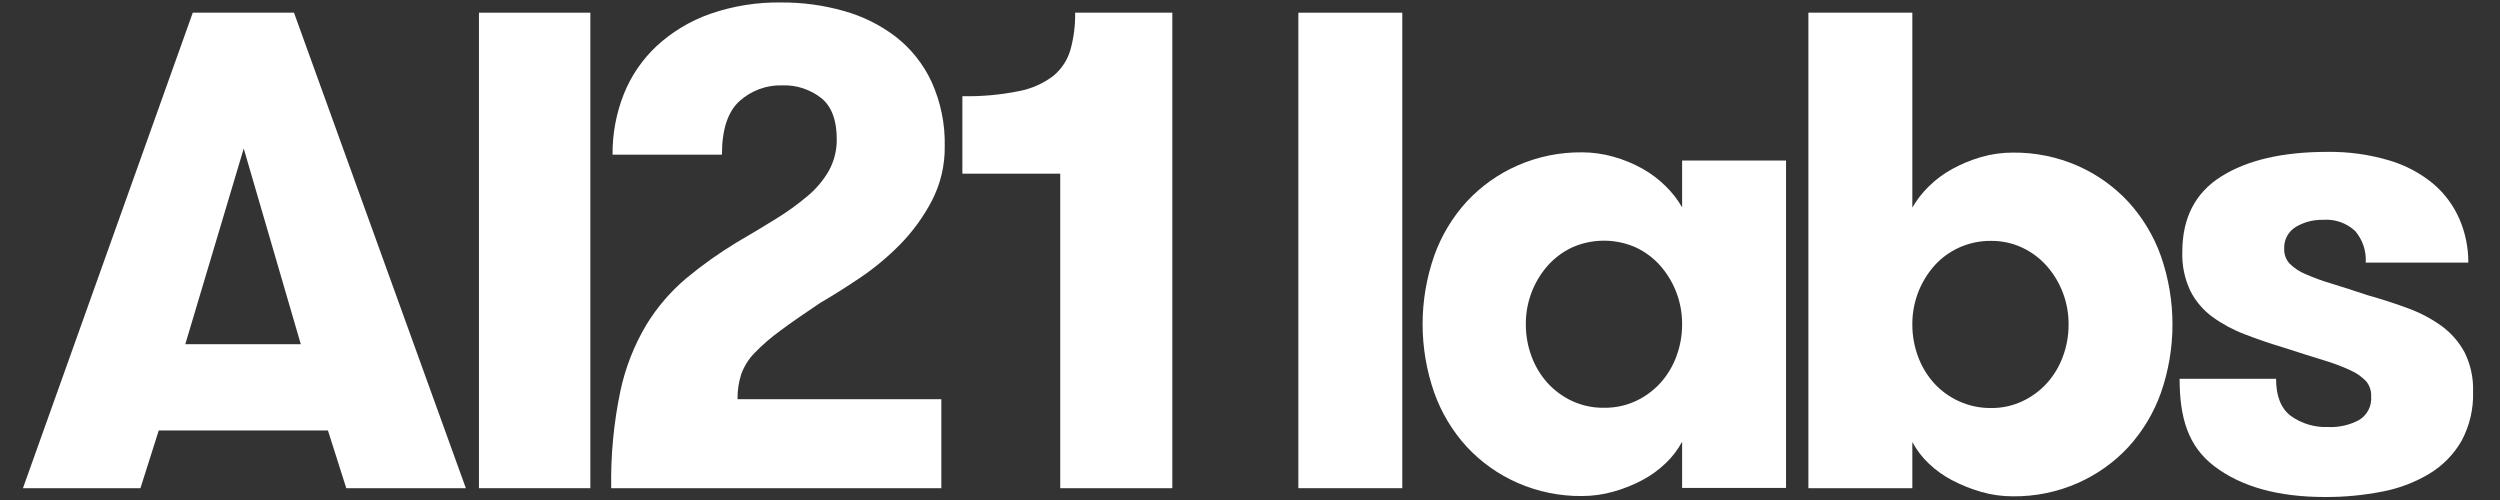 <svg width="300" height="60" viewBox="0 0 300 60" fill="none" xmlns="http://www.w3.org/2000/svg">
<rect x="0" y="0" width="300" height="60" fill="#333333" stroke="none"/>
<path d="M41.552 58.582L39.352 51.652H19.052L16.852 58.582H2.754L23.133 1.523H35.279L55.903 58.582H41.552ZM29.247 17.823L22.236 41.3H36.095L29.247 17.823Z" fill="white"/>
<path d="M57.474 1.523H70.842V58.582H57.474V1.523Z" fill="white"/>
<path d="M74.446 46.924C75.046 44.107 76.106 41.408 77.584 38.936C78.869 36.846 80.479 34.975 82.353 33.392C84.268 31.805 86.297 30.361 88.426 29.073C90.11 28.095 91.672 27.157 93.113 26.261C94.442 25.445 95.709 24.532 96.903 23.53C97.935 22.673 98.805 21.637 99.472 20.473C100.108 19.312 100.431 18.006 100.409 16.683C100.409 14.4 99.784 12.757 98.534 11.751C97.209 10.721 95.565 10.188 93.888 10.243C91.979 10.185 90.122 10.872 88.711 12.159C87.325 13.436 86.632 15.569 86.632 18.558H73.508C73.484 16.075 73.941 13.611 74.853 11.302C75.728 9.105 77.078 7.129 78.806 5.514C80.647 3.823 82.809 2.52 85.165 1.683C87.94 0.714 90.865 0.245 93.803 0.297C96.325 0.285 98.836 0.628 101.262 1.316C103.519 1.943 105.635 2.994 107.498 4.414C109.328 5.845 110.794 7.688 111.777 9.794C112.888 12.236 113.431 14.897 113.367 17.578C113.396 19.847 112.864 22.087 111.818 24.1C110.816 26.015 109.539 27.773 108.028 29.317C106.552 30.823 104.927 32.175 103.178 33.353C101.437 34.522 99.861 35.514 98.45 36.328C96.492 37.632 94.875 38.76 93.599 39.711C92.505 40.503 91.482 41.389 90.543 42.36C89.841 43.081 89.299 43.942 88.953 44.887C88.638 45.861 88.487 46.88 88.504 47.903H112.96V58.581H73.345C73.275 54.667 73.644 50.757 74.446 46.924Z" fill="white"/>
<path d="M115.485 11.543C117.77 11.59 120.052 11.385 122.292 10.931C123.787 10.648 125.197 10.02 126.409 9.098C127.381 8.291 128.09 7.212 128.446 6C128.854 4.541 129.046 3.031 129.016 1.517H140.678V58.582H127.228V20.839H115.485V11.543Z" fill="white"/>
<path d="M155.804 1.523H168.274V58.582H155.804V1.523Z" fill="white"/>
<path d="M214.324 19.26V58.552H201.852V53.007C201.34 53.961 200.68 54.828 199.895 55.574C199.057 56.38 198.111 57.066 197.084 57.612C195.983 58.197 194.821 58.661 193.619 58.994C192.399 59.343 191.137 59.521 189.869 59.524C187.191 59.554 184.537 59.012 182.084 57.934C179.787 56.923 177.721 55.453 176.012 53.615C174.284 51.724 172.954 49.507 172.099 47.093C170.251 41.788 170.251 36.014 172.099 30.708C172.954 28.294 174.284 26.077 176.012 24.186C177.721 22.348 179.787 20.879 182.084 19.867C184.537 18.79 187.192 18.25 189.871 18.281C191.139 18.284 192.401 18.462 193.621 18.811C194.828 19.147 195.991 19.627 197.085 20.238C198.115 20.813 199.061 21.526 199.897 22.357C200.661 23.106 201.32 23.956 201.854 24.884V19.26H214.324ZM192.478 48.932C193.8 48.953 195.109 48.674 196.309 48.118C197.42 47.598 198.418 46.864 199.246 45.958C200.081 45.029 200.731 43.95 201.162 42.779C201.626 41.541 201.86 40.229 201.853 38.907C201.872 36.329 200.943 33.834 199.244 31.896C198.425 30.97 197.426 30.221 196.307 29.695C195.101 29.158 193.796 28.881 192.476 28.881C191.156 28.881 189.851 29.158 188.645 29.695C187.527 30.221 186.527 30.97 185.708 31.896C184.01 33.835 183.082 36.33 183.1 38.907C183.092 40.229 183.327 41.541 183.791 42.779C184.222 43.95 184.872 45.029 185.706 45.958C186.534 46.864 187.532 47.597 188.643 48.118C189.844 48.675 191.155 48.953 192.478 48.932Z" fill="white"/>
<path d="M229.48 58.582H217.007V1.523H229.48V24.914C230.014 23.987 230.672 23.137 231.436 22.388C232.281 21.549 233.241 20.836 234.287 20.269C235.385 19.666 236.547 19.188 237.752 18.842C238.984 18.488 240.26 18.309 241.542 18.312C244.221 18.282 246.875 18.823 249.327 19.901C251.624 20.913 253.691 22.383 255.399 24.221C257.126 26.111 258.456 28.329 259.314 30.742C261.159 36.048 261.159 41.822 259.314 47.127C258.456 49.541 257.126 51.758 255.399 53.649C253.691 55.487 251.624 56.957 249.327 57.968C246.875 59.047 244.221 59.588 241.542 59.558C240.26 59.561 238.984 59.383 237.752 59.028C236.553 58.686 235.392 58.223 234.287 57.646C233.244 57.107 232.284 56.421 231.436 55.608C230.652 54.862 229.991 53.995 229.48 53.041V58.582ZM238.936 48.962C240.231 48.977 241.513 48.698 242.686 48.148C243.797 47.627 244.795 46.894 245.623 45.988C246.458 45.059 247.108 43.98 247.539 42.808C248.003 41.571 248.237 40.258 248.23 38.937C248.249 36.359 247.32 33.864 245.621 31.926C244.802 31 243.803 30.251 242.684 29.725C241.512 29.174 240.231 28.894 238.936 28.906C237.601 28.89 236.279 29.168 235.064 29.721C233.93 30.239 232.917 30.988 232.089 31.922C230.39 33.86 229.462 36.355 229.481 38.932C229.473 40.254 229.707 41.566 230.172 42.804C230.602 43.976 231.252 45.056 232.088 45.984C232.924 46.896 233.936 47.631 235.063 48.143C236.277 48.699 237.6 48.978 238.936 48.962Z" fill="white"/>
<path d="M284.133 35.43C285.87 35.919 287.5 36.449 289.023 37.02C290.445 37.538 291.79 38.252 293.018 39.139C294.148 39.971 295.08 41.043 295.748 42.278C296.475 43.744 296.825 45.369 296.768 47.005C296.835 49.063 296.355 51.102 295.38 52.916C294.453 54.523 293.135 55.868 291.55 56.829C289.805 57.879 287.885 58.61 285.885 58.989C283.615 59.434 281.308 59.652 278.995 59.64C273.398 59.64 268.983 58.417 265.75 55.972C262.515 53.526 261.553 50.021 261.553 45.456H273.128C273.128 47.522 273.713 49.003 274.88 49.898C276.195 50.841 277.788 51.315 279.405 51.243C280.695 51.299 281.978 51.004 283.113 50.388C283.588 50.096 283.97 49.679 284.223 49.183C284.473 48.687 284.583 48.13 284.54 47.576C284.573 46.91 284.355 46.255 283.928 45.742C283.395 45.19 282.758 44.746 282.053 44.438C280.998 43.949 279.908 43.541 278.793 43.214C277.46 42.806 275.87 42.304 274.025 41.707C272.395 41.217 270.845 40.688 269.378 40.117C268.003 39.596 266.7 38.897 265.505 38.038C264.393 37.226 263.488 36.165 262.858 34.941C262.155 33.466 261.82 31.844 261.878 30.212C261.878 26.137 263.44 23.121 266.565 21.164C269.69 19.208 273.915 18.229 279.24 18.227C281.765 18.185 284.28 18.529 286.7 19.247C288.638 19.815 290.44 20.771 291.998 22.058C293.355 23.214 294.428 24.664 295.138 26.298C295.845 27.945 296.208 29.721 296.198 31.515H283.888C283.975 30.135 283.52 28.776 282.625 27.724C282.108 27.243 281.498 26.875 280.83 26.643C280.163 26.412 279.455 26.322 278.753 26.379C277.605 26.351 276.475 26.648 275.493 27.235C275.04 27.509 274.675 27.9 274.43 28.367C274.185 28.834 274.073 29.358 274.105 29.884C274.083 30.532 274.318 31.162 274.758 31.637C275.308 32.178 275.96 32.608 276.673 32.901C277.695 33.347 278.743 33.728 279.813 34.042C281.06 34.425 282.5 34.888 284.133 35.43Z" fill="white"/>
</svg>
